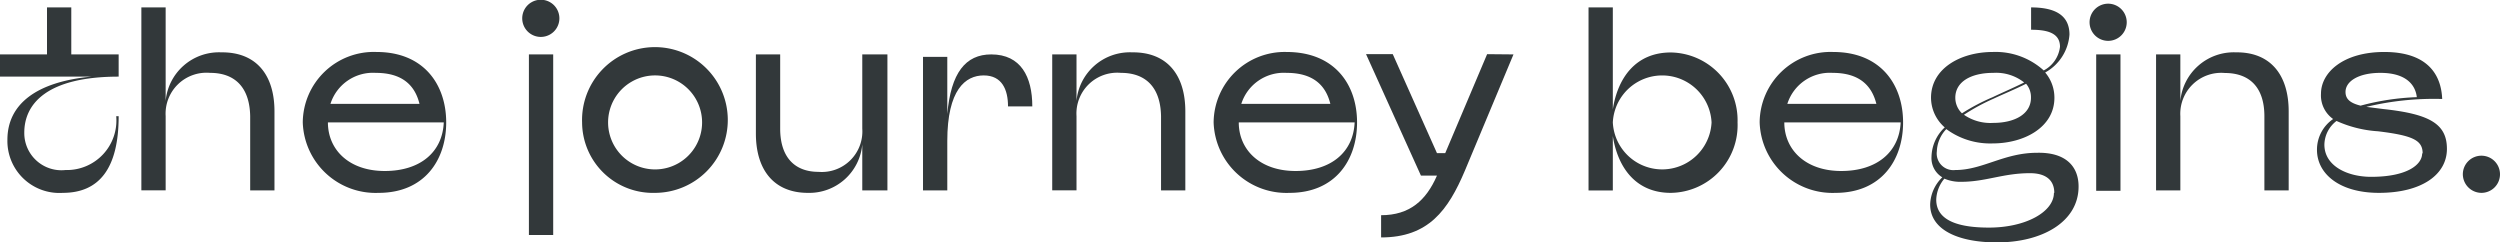 <svg xmlns="http://www.w3.org/2000/svg" viewBox="0 0 205.85 19.96"><defs><style>.cls-1{fill:#32383a;}</style></defs><g id="Layer_2" data-name="Layer 2"><g id="Design_Development" data-name="Design Development"><path class="cls-1" d="M9.77,4.48V6.31C3.81,6.31,2,8.59,2,10.92A3.06,3.06,0,0,0,5.4,14,4.08,4.08,0,0,0,9.57,9.57h.2c0,4.32-1.62,6.31-4.6,6.31A4.28,4.28,0,0,1,.61,11.51c0-2.93,2.38-4.77,6.9-5.2H0V4.48H3.87V.61h2V4.48Z"/><path class="cls-1" d="M22.6,9.17v6.51h-2V9.57C20.56,7.19,19.34,6,17.3,6a3.37,3.37,0,0,0-3.66,3.56v6.11h-2V.61h2v7.7a4.41,4.41,0,0,1,4.58-4C21.07,4.28,22.6,6.13,22.6,9.17Z"/><path class="cls-1" d="M36.74,10.08c0,3.12-1.81,5.8-5.56,5.8a6,6,0,0,1-6.25-5.8A5.85,5.85,0,0,1,31,4.28C34.93,4.28,36.74,7,36.74,10.08Zm-.2,0H27c0,2.24,1.73,4,4.68,4S36.44,12.5,36.54,10.08ZM27.21,8.55h7.33C34.16,7,33.1,6,30.94,6A3.67,3.67,0,0,0,27.21,8.55Z"/><path class="cls-1" d="M43,1.51a1.53,1.53,0,0,1,3.06,0,1.53,1.53,0,1,1-3.06,0Zm2.55,17.84h-2V4.48h2Z"/><path class="cls-1" d="M47.93,10.08a6,6,0,1,1,6,5.8A5.83,5.83,0,0,1,47.93,10.08Zm9.88,0a3.87,3.87,0,1,0-7.74,0,3.87,3.87,0,1,0,7.74,0Z"/><path class="cls-1" d="M73.07,4.48v11.2H71v-3.8a4.38,4.38,0,0,1-4.48,4c-2.76,0-4.28-1.85-4.28-4.88V4.48h2v6.11c0,2.38,1.22,3.56,3.15,3.56A3.34,3.34,0,0,0,71,10.59V4.48Z"/><path class="cls-1" d="M85,8.76h-2c0-1.37-.49-2.55-2-2.55s-3,1.18-3,5.4v4.07h-2v-11h2V9.39C78.3,6,79.5,4.48,81.62,4.48,84.06,4.48,85,6.33,85,8.76Z"/><path class="cls-1" d="M97.6,9.17v6.51h-2V9.57C95.56,7.19,94.34,6,92.3,6a3.36,3.36,0,0,0-3.66,3.56v6.11h-2V4.48h2V8.31a4.41,4.41,0,0,1,4.58-4C96.07,4.28,97.6,6.13,97.6,9.17Z"/><path class="cls-1" d="M111.74,10.08c0,3.12-1.81,5.8-5.56,5.8a6,6,0,0,1-6.25-5.8,5.85,5.85,0,0,1,6-5.8C109.93,4.28,111.74,7,111.74,10.08Zm-.2,0H102c0,2.24,1.73,4,4.68,4S111.44,12.5,111.54,10.08Zm-9.33-1.53h7.33C109.16,7,108.1,6,105.94,6A3.67,3.67,0,0,0,102.21,8.55Z"/><path class="cls-1" d="M124.62,4.48l-4,9.57c-1.38,3.26-3,5.5-6.9,5.5V17.72c2.36,0,3.71-1.22,4.6-3.26H117l-4.52-10h2.2l3.64,8.15H119l3.45-8.15Z"/><path class="cls-1" d="M143.07,10.08a5.57,5.57,0,0,1-5.5,5.8c-2.85,0-4.36-2.05-4.77-4.68v4.48h-2V.61h2V9c.41-2.63,1.92-4.68,4.77-4.68A5.58,5.58,0,0,1,143.07,10.08Zm-2.14,0a4.07,4.07,0,0,0-8.13,0,4.07,4.07,0,0,0,8.13,0Z"/><path class="cls-1" d="M156.7,10.08c0,3.12-1.81,5.8-5.56,5.8a6,6,0,0,1-6.25-5.8,5.84,5.84,0,0,1,6.05-5.8C154.89,4.28,156.7,7,156.7,10.08Zm-.2,0h-9.58c0,2.24,1.74,4,4.69,4S156.39,12.5,156.5,10.08Zm-9.33-1.53h7.33C154.11,7,153.05,6,150.9,6A3.67,3.67,0,0,0,147.17,8.55Z"/><path class="cls-1" d="M171.15,15.36c0,2.91-3,4.6-6.72,4.6-3.12,0-5.5-1-5.5-3.12a3.23,3.23,0,0,1,1-2.24,1.84,1.84,0,0,1-.89-1.69,3.41,3.41,0,0,1,1.09-2.42A3.25,3.25,0,0,1,159,8.05c0-2.43,2.46-3.77,5.08-3.77a5.91,5.91,0,0,1,4.2,1.52,2.53,2.53,0,0,0,1.34-1.95c0-1.18-1.14-1.4-2.38-1.4V.61c2.12,0,3.16.74,3.16,2.24a3.88,3.88,0,0,1-2,3.12,3.2,3.2,0,0,1,.76,2.08c0,2.42-2.47,3.76-5.1,3.76a6.08,6.08,0,0,1-3.8-1.18,2.78,2.78,0,0,0-.78,1.83A1.37,1.37,0,0,0,161,14c2.26,0,4-1.42,6.74-1.42C170,12.53,171.15,13.62,171.15,15.36Zm-2,.52c0-1-.64-1.62-2-1.62-2.22,0-3.65.71-5.66.71a3.32,3.32,0,0,1-1.39-.26,2.83,2.83,0,0,0-.67,1.73c0,1.83,2.06,2.3,4.34,2.3C166.83,18.74,169.12,17.43,169.12,15.88ZM161,8.05a1.77,1.77,0,0,0,.55,1.28A17,17,0,0,1,164.08,8c.86-.41,1.78-.8,2.59-1.21A3.74,3.74,0,0,0,164.12,6C162.31,6,161,6.72,161,8.05Zm5.82-1.15c-.89.45-1.85.84-2.68,1.23a16.66,16.66,0,0,0-2.43,1.32,3.83,3.83,0,0,0,2.4.67c1.82,0,3.12-.75,3.12-2.07A1.7,1.7,0,0,0,166.83,6.9Z"/><path class="cls-1" d="M172.06,1.71a1.53,1.53,0,0,1,3.05,0,1.53,1.53,0,1,1-3.05,0Zm2.54,14h-2V4.48h2Z"/><path class="cls-1" d="M188.45,9.17v6.51h-2V9.57c0-2.38-1.22-3.56-3.26-3.56a3.37,3.37,0,0,0-3.66,3.56v6.11h-2V4.48h2V8.31a4.42,4.42,0,0,1,4.58-4C186.92,4.28,188.45,6.13,188.45,9.17Z"/><path class="cls-1" d="M201.48,12.26c0,2.12-2.08,3.62-5.6,3.62-3.26,0-5.1-1.58-5.1-3.54a3.06,3.06,0,0,1,1.33-2.54,2.38,2.38,0,0,1-1-2.08c0-1.77,1.85-3.44,5.21-3.44,3.55,0,4.69,1.85,4.77,3.87a23.77,23.77,0,0,0-6.25.65l1.42.18C200.07,9.39,201.48,10.21,201.48,12.26Zm-2,.37c0-1.08-.8-1.47-3.67-1.82a9.76,9.76,0,0,1-3.42-.85,2.5,2.5,0,0,0-1,1.95c0,1.76,1.9,2.65,3.85,2.65C198.24,14.56,199.44,13.54,199.44,12.63ZM194.37,8.7A20.49,20.49,0,0,1,199,8c-.1-.91-.77-2-3-2-1.79,0-2.87.69-2.87,1.57C193.13,8.17,193.53,8.49,194.37,8.7Z"/><path class="cls-1" d="M202.79,14.34a1.53,1.53,0,1,1,1.55,1.54A1.54,1.54,0,0,1,202.79,14.34Z"/></g></g></svg>